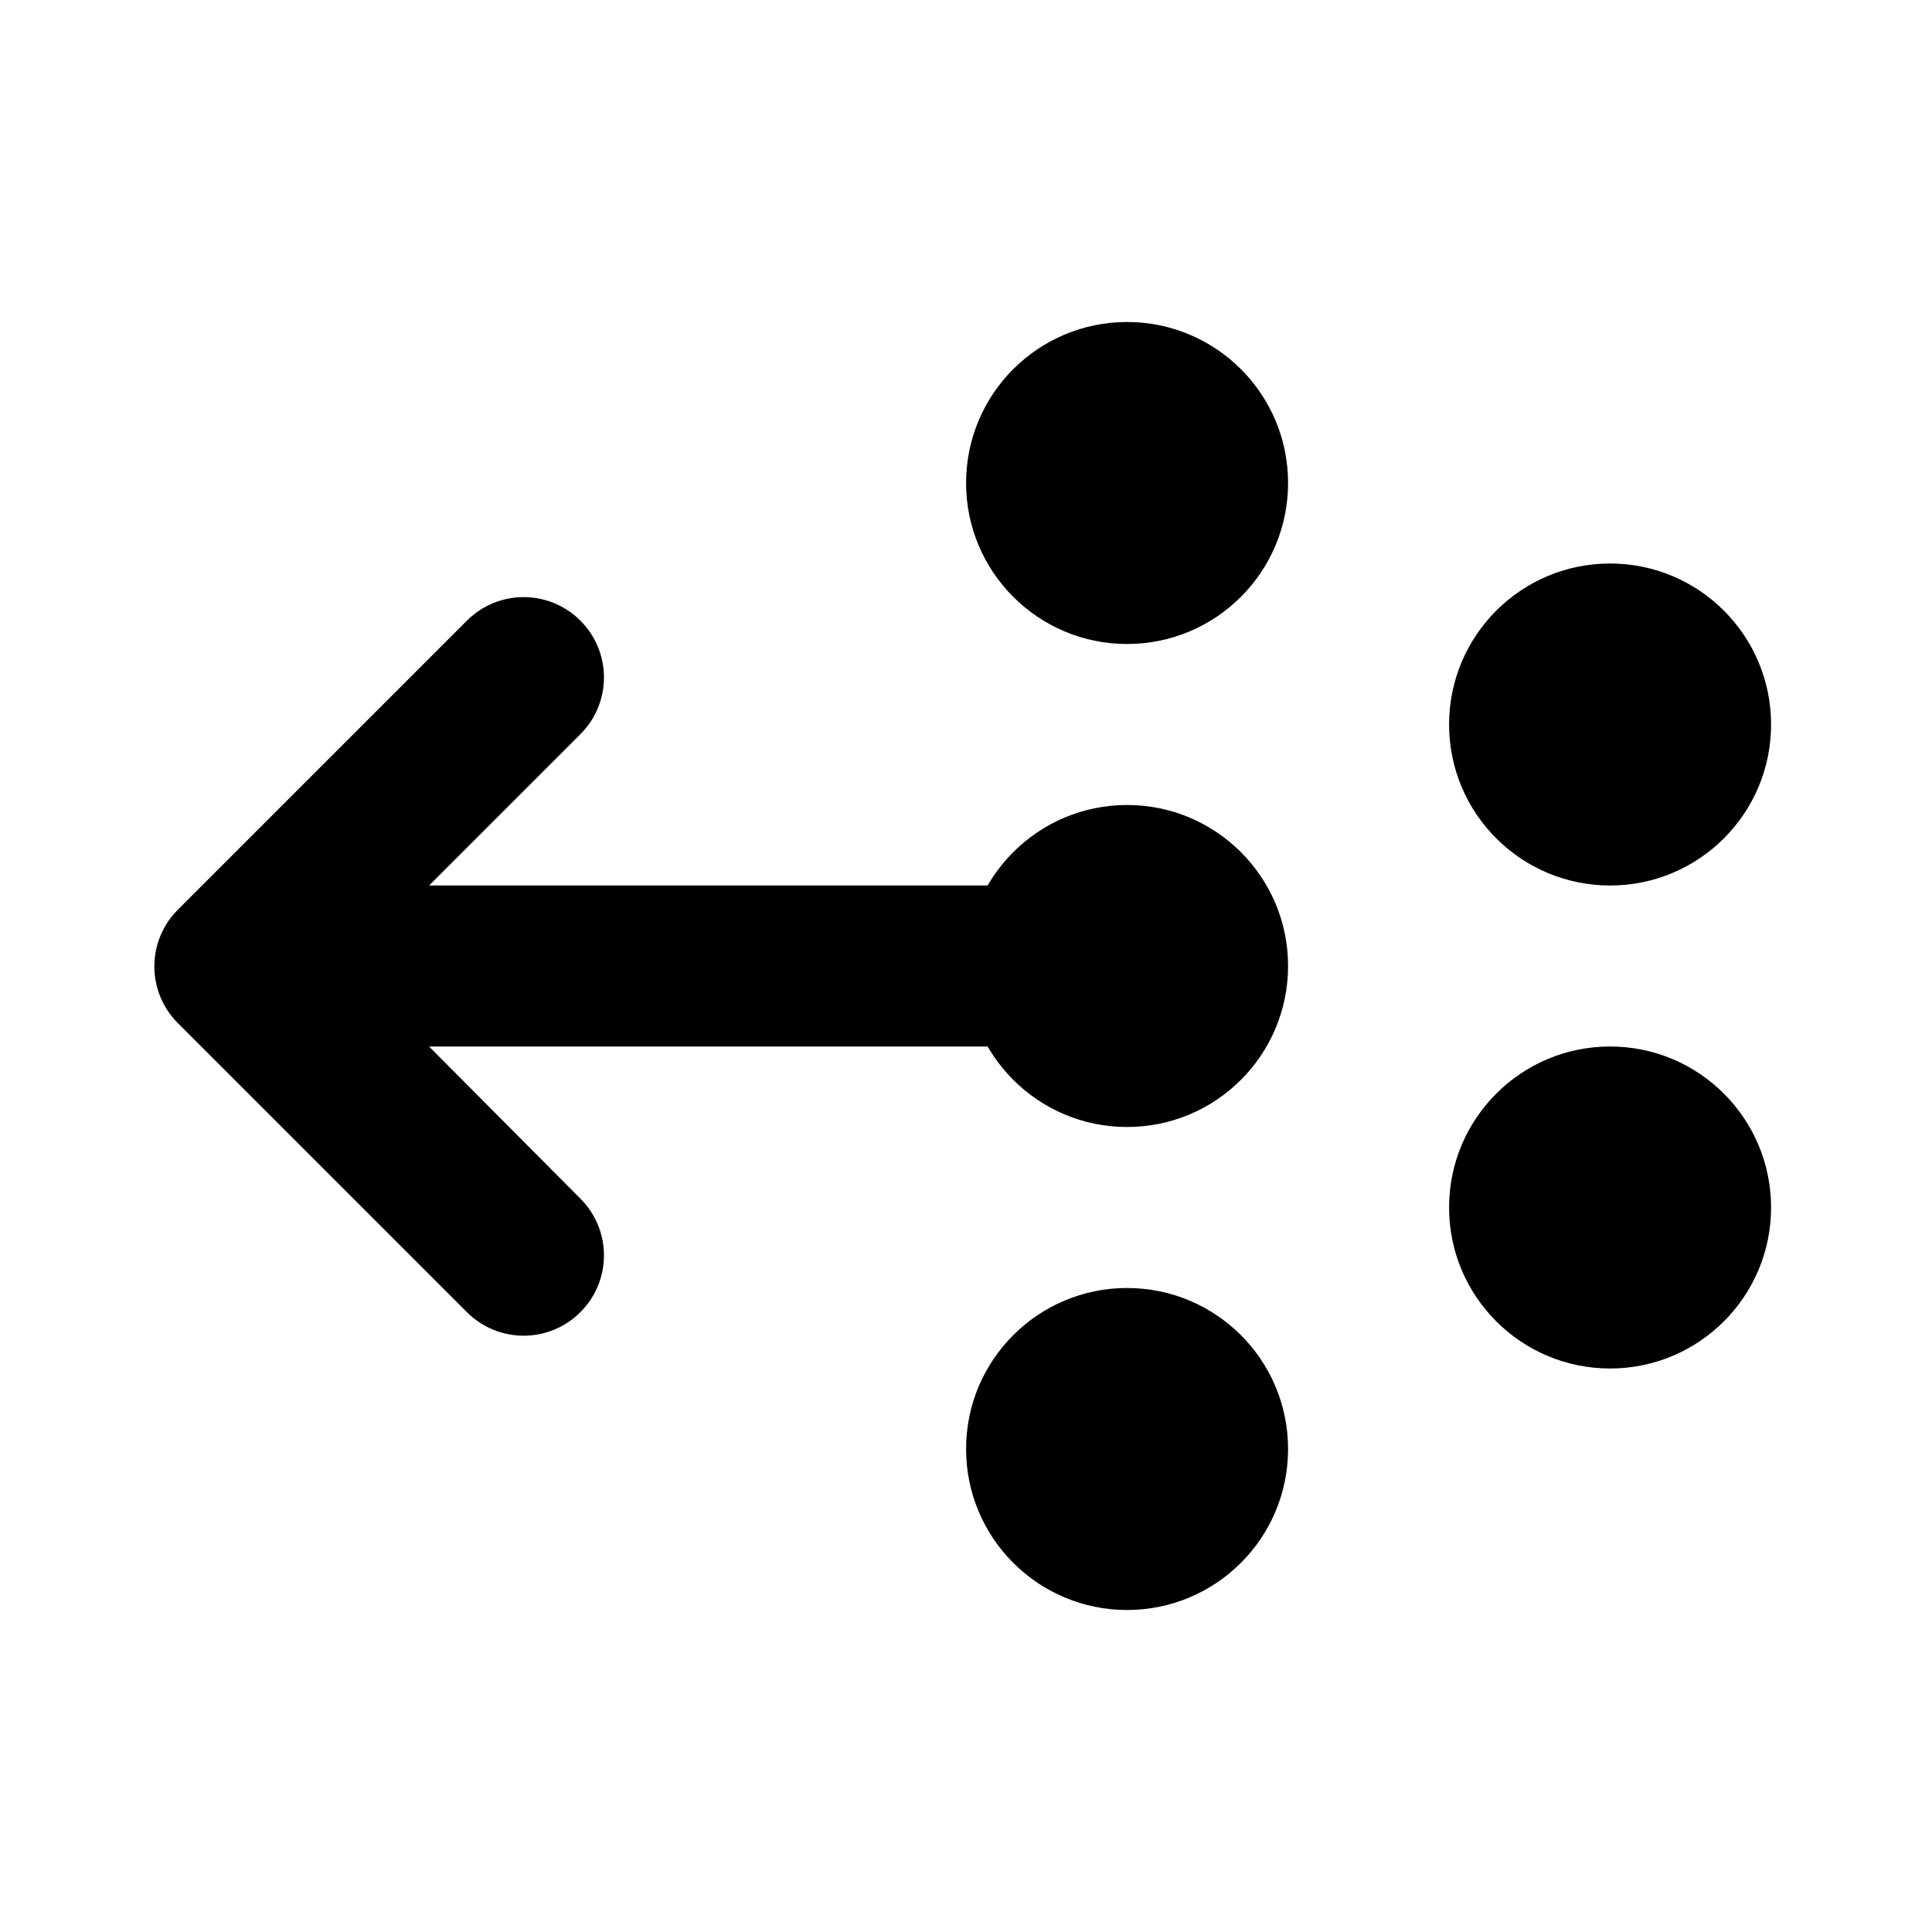 <?xml version="1.0" encoding="UTF-8" standalone="no"?>
<svg
   xmlns:dc="http://purl.org/dc/elements/1.1/"
   xmlns:cc="http://creativecommons.org/ns#"
   xmlns:rdf="http://www.w3.org/1999/02/22-rdf-syntax-ns#"
   xmlns:svg="http://www.w3.org/2000/svg"
   xmlns="http://www.w3.org/2000/svg"
   xmlns:sodipodi="http://sodipodi.sourceforge.net/DTD/sodipodi-0.dtd"
   xmlns:inkscape="http://www.inkscape.org/namespaces/inkscape"
   height="24px"
   viewBox="0 0 24 24"
   width="24px"
   fill="#000000"
   version="1.1"
   id="svg6"
   sodipodi:docname="data-restore - Copy.svg"
   inkscape:version="1.0.2-2 (e86c870879, 2021-01-15)">
  <defs
     id="defs10" />
  <sodipodi:namedview
     pagecolor="#ffffff"
     bordercolor="#999999"
     borderopacity="1"
     objecttolerance="10"
     gridtolerance="10"
     guidetolerance="10"
     inkscape:pageopacity="0"
     inkscape:pageshadow="2"
     inkscape:window-width="1920"
     inkscape:window-height="1017"
     id="namedview8"
     showgrid="true"
     inkscape:snap-smooth-nodes="true"
     inkscape:zoom="12.368"
     inkscape:cx="-11.933"
     inkscape:cy="11.494"
     inkscape:window-x="-8"
     inkscape:window-y="-8"
     inkscape:window-maximized="1"
     inkscape:current-layer="svg6"
     inkscape:document-rotation="0">
    <inkscape:grid
       type="xygrid"
       id="grid837" />
  </sodipodi:namedview>
  <path
     d="M0 0h24v24H0V0z"
     fill="none"
     id="path2" />
  <circle
     style="fill:#000000;fill-opacity:1;stroke:none;stroke-width:3;stroke-linecap:round;stop-color:#000000"
     id="path839"
     cx="-14.001"
     cy="6"
     r="2"
     transform="scale(-1,1)" />
  <circle
     style="fill:#000000;fill-opacity:1;stroke:none;stroke-width:3;stroke-linecap:round;stop-color:#000000"
     id="circle872"
     cx="-14.001"
     cy="12"
     r="2"
     transform="scale(-1,1)" />
  <circle
     style="fill:#000000;fill-opacity:1;stroke:none;stroke-width:3;stroke-linecap:round;stop-color:#000000"
     id="circle874"
     cx="-14.001"
     cy="18"
     r="2"
     transform="scale(-1,1)" />
  <circle
     style="fill:#000000;fill-opacity:1;stroke:none;stroke-width:3;stroke-linecap:round;stop-color:#000000"
     id="circle876"
     cx="-20.001"
     cy="9"
     r="2"
     transform="scale(-1,1)" />
  <circle
     style="fill:#000000;fill-opacity:1;stroke:none;stroke-width:3;stroke-linecap:round;stop-color:#000000"
     id="circle878"
     cx="-20.001"
     cy="15"
     r="2"
     transform="scale(-1,1)" />
  <path
     d="M 5.33,11 L 7.21,9.12 C 7.6,8.73 7.6,8.1 7.21,7.71 C 6.82,7.32 6.19,7.32 5.8,7.71 L 2.21,11.3 C 1.82,11.69 1.82,12.32 2.21,12.71 L 5.8,16.3 C 6.19,16.69 6.82,16.69 7.21,16.3 C 7.6,15.91 7.6,15.28 7.21,14.89 L 5.33,13 H 14 C 14.549,13 15,12.55 15,12 C 15,11.45 14.549,11 14,11 Z"
     id="path4-5"
     sodipodi:nodetypes="csssssssccsssc"
     style="fill:#000000;fill-opacity:1" />
</svg>
